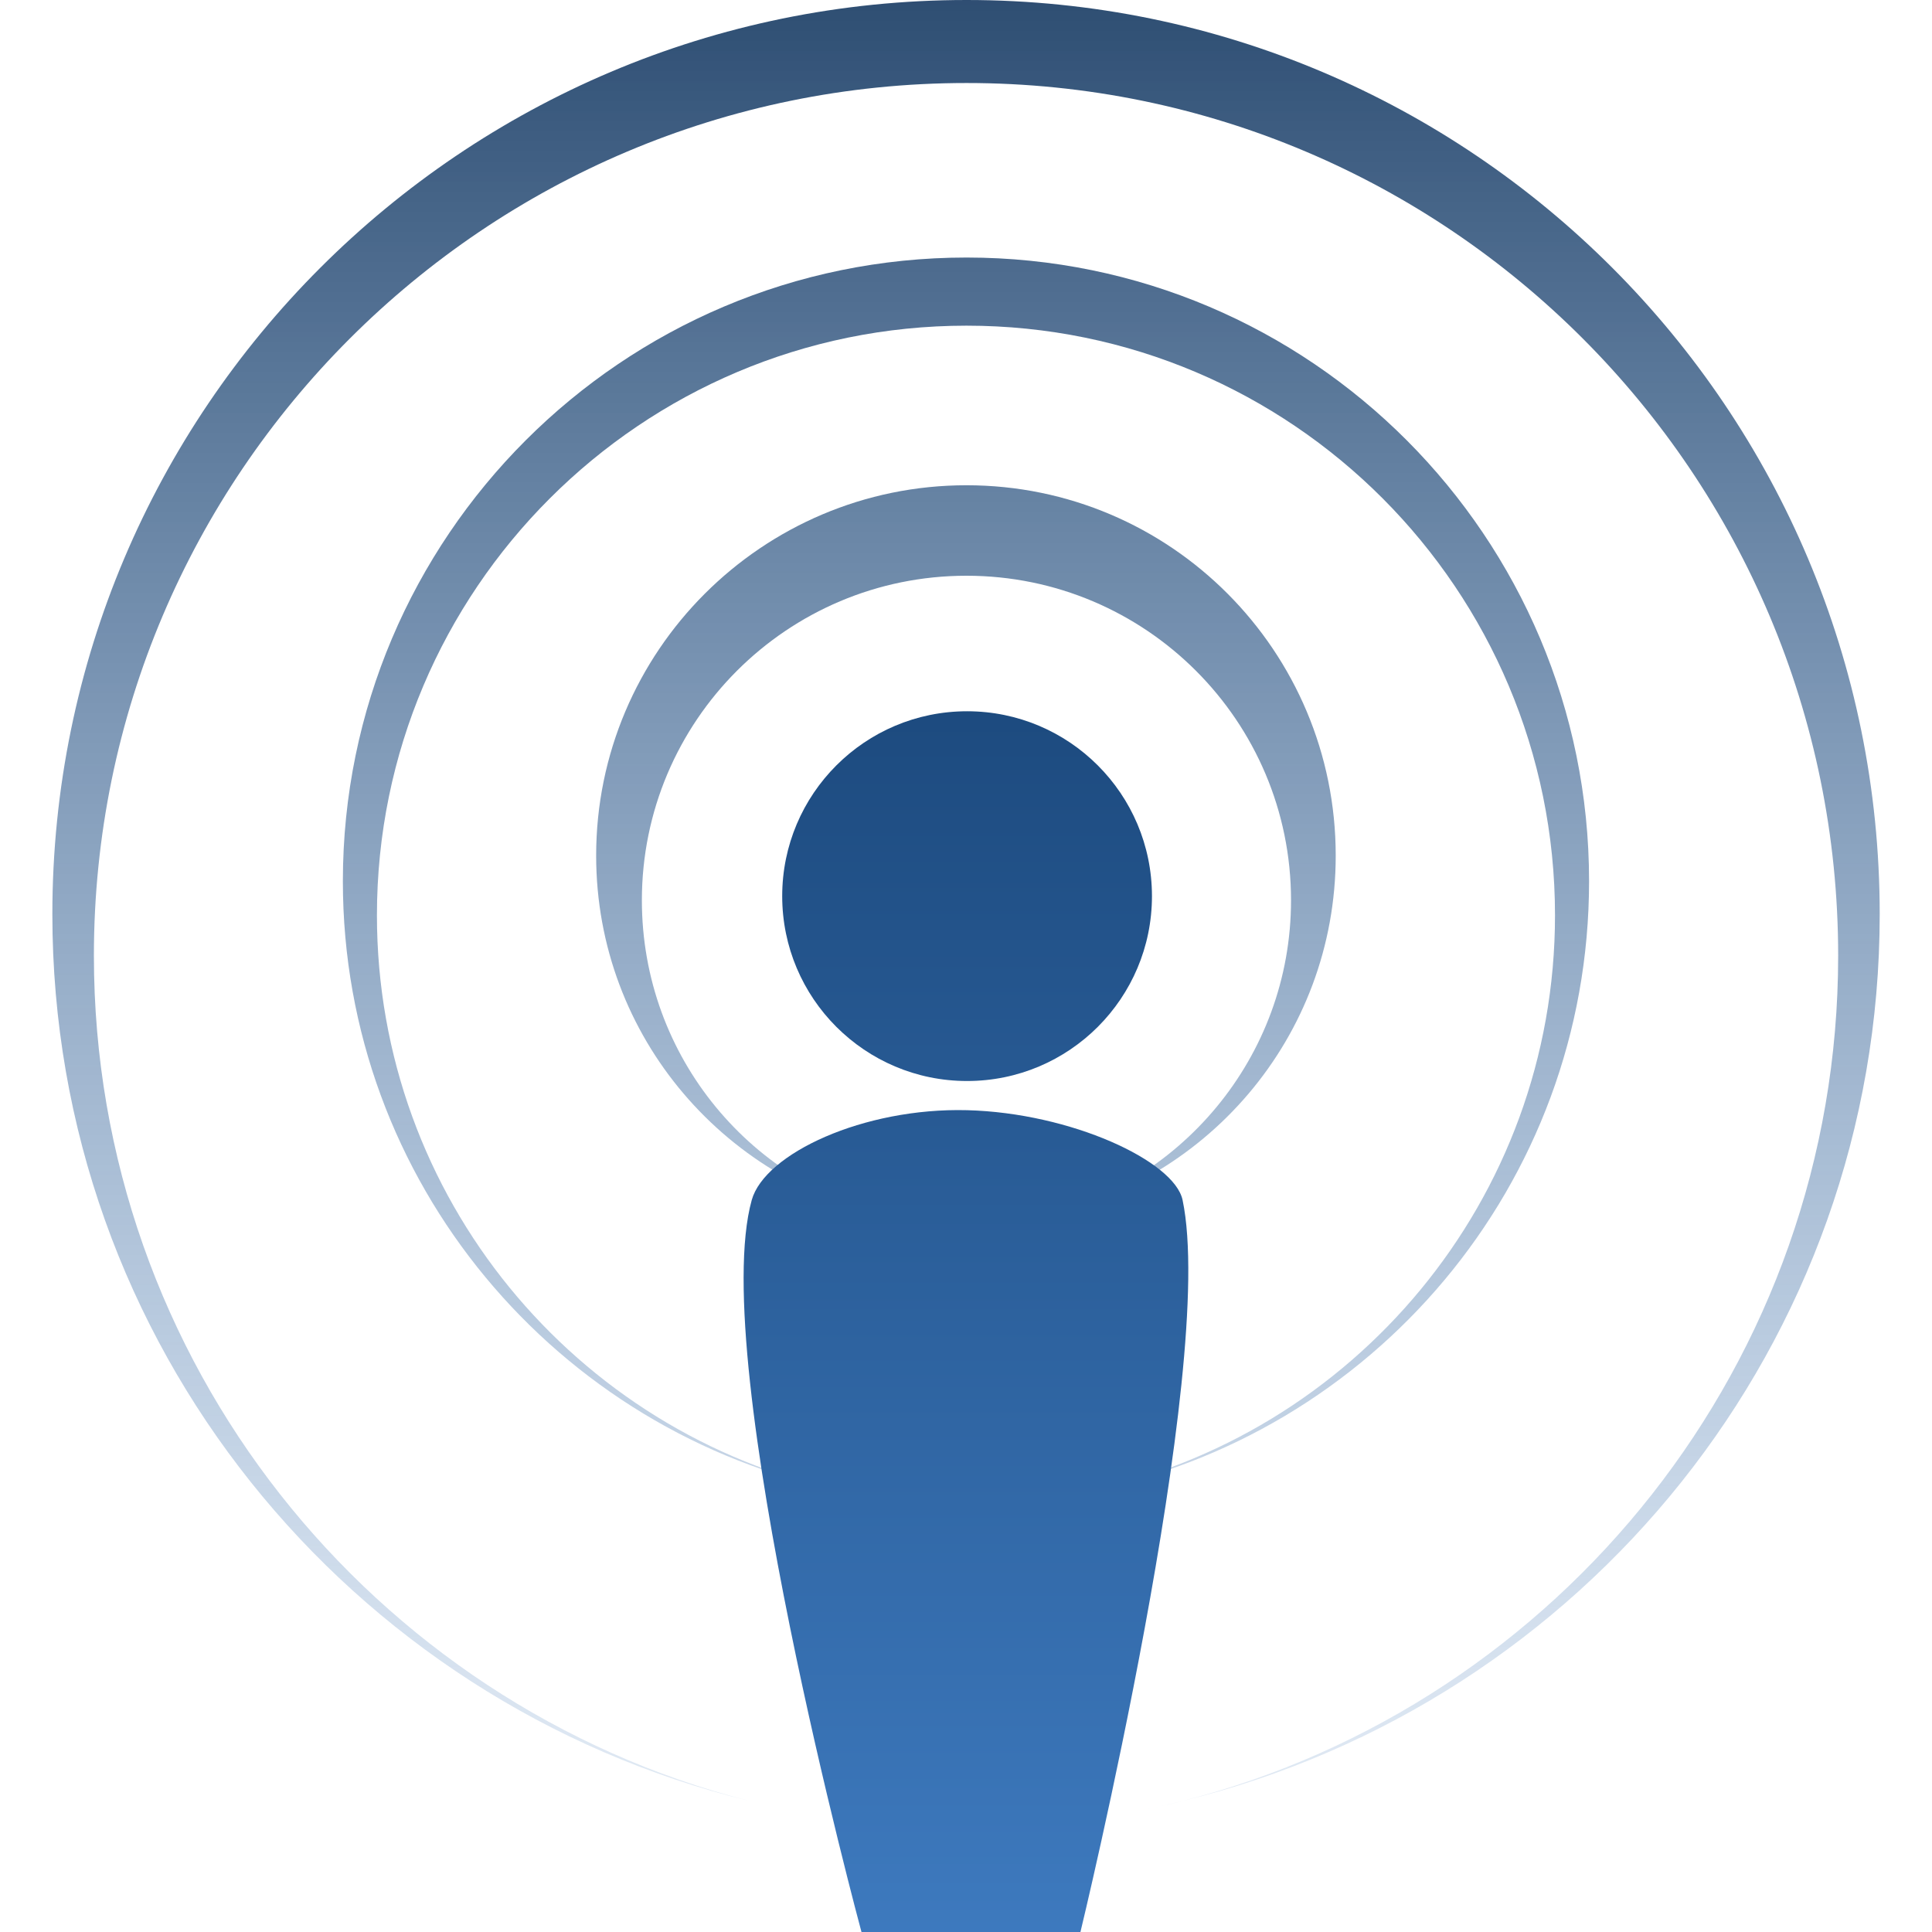 <?xml version="1.0" encoding="UTF-8" standalone="no"?>
<!-- Created with Inkscape (http://www.inkscape.org/) -->

<svg
   xmlns:dc="http://purl.org/dc/elements/1.1/"
   xmlns:cc="http://creativecommons.org/ns#"
   xmlns:rdf="http://www.w3.org/1999/02/22-rdf-syntax-ns#"
   xmlns:svg="http://www.w3.org/2000/svg"
   xmlns="http://www.w3.org/2000/svg"
   xmlns:xlink="http://www.w3.org/1999/xlink"
   xmlns:sodipodi="http://sodipodi.sourceforge.net/DTD/sodipodi-0.dtd"
   xmlns:inkscape="http://www.inkscape.org/namespaces/inkscape"
   width="30"
   height="30"
   id="svg1145"
   sodipodi:version="0.32"
   inkscape:version="0.46+devel"
   version="1.0"
   sodipodi:docname="podcasts.svg"
   inkscape:output_extension="org.inkscape.output.svg.inkscape"
   inkscape:export-filename="/home/alex/Projects/m.ox.ac.uk/mobile_portal/site-media/png/olis.png"
   inkscape:export-xdpi="90"
   inkscape:export-ydpi="90">
  <defs
     id="defs1147">
    <linearGradient
       id="linearGradient1742">
      <stop
         id="stop1744"
         offset="0"
         style="stop-color:#002147;stop-opacity:1;" />
      <stop
         id="stop1746"
         offset="1"
         style="stop-color:#4483cb;stop-opacity:1;" />
    </linearGradient>
    <linearGradient
       inkscape:collect="always"
       id="linearGradient1038">
      <stop
         style="stop-color:#ffffff;stop-opacity:1;"
         offset="0"
         id="stop1040" />
      <stop
         style="stop-color:#ffffff;stop-opacity:0;"
         offset="1"
         id="stop1042" />
    </linearGradient>
    <linearGradient
       id="linearGradient1030">
      <stop
         style="stop-color:#002147;stop-opacity:1;"
         offset="0"
         id="stop1032" />
      <stop
         style="stop-color:#4483cb;stop-opacity:0;"
         offset="1"
         id="stop1034" />
    </linearGradient>
    <linearGradient
       id="linearGradient1022">
      <stop
         style="stop-color:#ffffff;stop-opacity:1;"
         offset="0"
         id="stop1024" />
      <stop
         style="stop-color:#ffffff;stop-opacity:0;"
         offset="1"
         id="stop1026" />
    </linearGradient>
    <inkscape:perspective
       sodipodi:type="inkscape:persp3d"
       inkscape:vp_x="0 : 526.18109 : 1"
       inkscape:vp_y="0 : 1000 : 0"
       inkscape:vp_z="744.09448 : 526.18109 : 1"
       inkscape:persp3d-origin="372.04724 : 350.78739 : 1"
       id="perspective1153" />
    <inkscape:perspective
       id="perspective2473"
       inkscape:persp3d-origin="0.5 : 0.33333333 : 1"
       inkscape:vp_z="1 : 0.5 : 1"
       inkscape:vp_y="0 : 1000 : 0"
       inkscape:vp_x="0 : 0.5 : 1"
       sodipodi:type="inkscape:persp3d" />
    <filter
       id="filter3151"
       inkscape:label="Button"
       inkscape:menu="Bevels"
       inkscape:menu-tooltip="Soft bevel, slightly depressed middle"
       x="0"
       y="0"
       width="1"
       height="1"
       color-interpolation-filters="sRGB">
      <feTurbulence
         id="feTurbulence3153"
         numOctaves="5"
         baseFrequency="0.02"
         type="fractalNoise" />
      <feColorMatrix
         id="feColorMatrix3155"
         result="result0"
         values="1 0 0 0 0 0 1 0 0 0 0 0 1 0 0 0 0 0 1 0 " />
      <feFlood
         id="feFlood3157"
         flood-opacity="1"
         flood-color="rgb(255,255,255)" />
      <feComposite
         id="feComposite3159"
         operator="out"
         in2="result0" />
      <feComposite
         id="feComposite3161"
         operator="atop"
         in2="SourceGraphic"
         result="fbSourceGraphic" />
      <feColorMatrix
         result="fbSourceGraphicAlpha"
         in="fbSourceGraphic"
         values="0 0 0 -1 0 0 0 0 -1 0 0 0 0 -1 0 0 0 0 1 0"
         id="feColorMatrix3163" />
      <feGaussianBlur
         id="feGaussianBlur3165"
         stdDeviation="2.253"
         in="fbSourceGraphicAlpha"
         result="result0" />
      <feMorphology
         id="feMorphology3167"
         in="fbSourceGraphicAlpha"
         radius="6.557"
         result="result1" />
      <feGaussianBlur
         id="feGaussianBlur3169"
         stdDeviation="8.861"
         in="result1" />
      <feColorMatrix
         id="feColorMatrix3171"
         values="1 0 0 0 0 0 1 0 0 0 0 0 1 0 0 0 0 0 0.3 0" />
      <feComposite
         id="feComposite3173"
         in="result0"
         operator="out"
         result="result2" />
      <feGaussianBlur
         id="feGaussianBlur3175"
         stdDeviation="1.684"
         result="result4" />
      <feDiffuseLighting
         id="feDiffuseLighting3177"
         surfaceScale="10">
        <feDistantLight
           id="feDistantLight3179"
           azimuth="225"
           elevation="45" />
      </feDiffuseLighting>
      <feBlend
         id="feBlend3181"
         blend="normal"
         in2="fbSourceGraphic"
         mode="multiply" />
      <feComposite
         id="feComposite3183"
         in2="fbSourceGraphicAlpha"
         operator="in"
         result="result3" />
      <feSpecularLighting
         id="feSpecularLighting3185"
         in="result4"
         surfaceScale="5"
         specularExponent="17.914">
        <feDistantLight
           id="feDistantLight3187"
           azimuth="225"
           elevation="45" />
      </feSpecularLighting>
      <feComposite
         id="feComposite3189"
         in2="result3"
         operator="atop" />
    </filter>
    <filter
       id="filter3191"
       inkscape:label="Specular light"
       inkscape:menu="ABCs"
       inkscape:menu-tooltip="Basic specular bevel to use for building textures"
       color-interpolation-filters="sRGB">
      <feGaussianBlur
         id="feGaussianBlur3193"
         result="result0"
         in="SourceAlpha"
         stdDeviation="2.5" />
      <feSpecularLighting
         id="feSpecularLighting3195"
         specularExponent="35"
         specularConstant="1"
         surfaceScale="2"
         lighting-color="rgb(255,255,255)"
         result="result1"
         in="result0">
        <feDistantLight
           id="feDistantLight3197"
           azimuth="235"
           elevation="55" />
      </feSpecularLighting>
      <feComposite
         id="feComposite3199"
         operator="in"
         result="result2"
         in="result1"
         in2="SourceAlpha" />
      <feComposite
         id="feComposite3201"
         k3="1"
         k2="1"
         operator="arithmetic"
         result="result4"
         in="SourceGraphic" />
    </filter>
    <filter
       id="filter5605"
       inkscape:label="Specular light"
       inkscape:menu="ABCs"
       inkscape:menu-tooltip="Basic specular bevel to use for building textures"
       color-interpolation-filters="sRGB">
      <feGaussianBlur
         id="feGaussianBlur5607"
         result="result0"
         in="SourceAlpha"
         stdDeviation="2.5" />
      <feSpecularLighting
         id="feSpecularLighting5609"
         specularExponent="35"
         specularConstant="1"
         surfaceScale="2"
         lighting-color="rgb(255,255,255)"
         result="result1"
         in="result0">
        <feDistantLight
           id="feDistantLight5611"
           azimuth="235"
           elevation="55" />
      </feSpecularLighting>
      <feComposite
         id="feComposite5613"
         operator="in"
         result="result2"
         in="result1"
         in2="SourceAlpha" />
      <feComposite
         id="feComposite5615"
         k3="1"
         k2="1"
         operator="arithmetic"
         result="result4"
         in="SourceGraphic" />
    </filter>
    <inkscape:perspective
       id="perspective193"
       inkscape:persp3d-origin="0.5 : 0.33333333 : 1"
       inkscape:vp_z="1 : 0.5 : 1"
       inkscape:vp_y="0 : 1000 : 0"
       inkscape:vp_x="0 : 0.5 : 1"
       sodipodi:type="inkscape:persp3d" />
    <linearGradient
       inkscape:collect="always"
       xlink:href="#linearGradient1022"
       id="linearGradient1068"
       gradientUnits="userSpaceOnUse"
       x1="-67.428"
       y1="-139.657"
       x2="-67.428"
       y2="-37.127" />
    <linearGradient
       inkscape:collect="always"
       xlink:href="#linearGradient1030"
       id="linearGradient1070"
       gradientUnits="userSpaceOnUse"
       x1="-97.732"
       y1="-12.378"
       x2="-97.732"
       y2="68.939" />
    <linearGradient
       inkscape:collect="always"
       xlink:href="#linearGradient1038"
       id="linearGradient1072"
       gradientUnits="userSpaceOnUse"
       x1="-139.654"
       y1="-152.789"
       x2="-139.654"
       y2="-109.858" />
    <filter
       id="filter1074"
       inkscape:label="Specular light"
       inkscape:menu="ABCs"
       inkscape:menu-tooltip="Basic specular bevel to use for building textures"
       color-interpolation-filters="sRGB">
      <feGaussianBlur
         id="feGaussianBlur1076"
         result="result0"
         in="SourceAlpha"
         stdDeviation="2.5" />
      <feSpecularLighting
         id="feSpecularLighting1078"
         specularExponent="35"
         specularConstant="1"
         surfaceScale="2"
         lighting-color="rgb(255,255,255)"
         result="result1"
         in="result0">
        <feDistantLight
           id="feDistantLight1080"
           azimuth="235"
           elevation="55" />
      </feSpecularLighting>
      <feComposite
         id="feComposite1082"
         operator="in"
         result="result2"
         in="result1"
         in2="SourceAlpha" />
      <feComposite
         id="feComposite1084"
         k3="1"
         k2="1"
         operator="arithmetic"
         result="result4"
         in="SourceGraphic" />
    </filter>
    <filter
       id="filter1086"
       inkscape:label="Specular light"
       inkscape:menu="ABCs"
       inkscape:menu-tooltip="Basic specular bevel to use for building textures"
       color-interpolation-filters="sRGB">
      <feGaussianBlur
         id="feGaussianBlur1088"
         result="result0"
         in="SourceAlpha"
         stdDeviation="2.5" />
      <feSpecularLighting
         id="feSpecularLighting1090"
         specularExponent="35"
         specularConstant="1"
         surfaceScale="2"
         lighting-color="rgb(255,255,255)"
         result="result1"
         in="result0">
        <feDistantLight
           id="feDistantLight1092"
           azimuth="235"
           elevation="55" />
      </feSpecularLighting>
      <feComposite
         id="feComposite1094"
         operator="in"
         result="result2"
         in="result1"
         in2="SourceAlpha" />
      <feComposite
         id="feComposite1096"
         k3="1"
         k2="1"
         operator="arithmetic"
         result="result4"
         in="SourceGraphic" />
    </filter>
    <linearGradient
       inkscape:collect="always"
       xlink:href="#linearGradient1022"
       id="linearGradient1677"
       gradientUnits="userSpaceOnUse"
       x1="-67.428"
       y1="-139.657"
       x2="-67.428"
       y2="-37.127" />
    <linearGradient
       inkscape:collect="always"
       xlink:href="#linearGradient1030"
       id="linearGradient1679"
       gradientUnits="userSpaceOnUse"
       x1="-97.732"
       y1="-12.378"
       x2="-97.732"
       y2="68.939" />
    <linearGradient
       inkscape:collect="always"
       xlink:href="#linearGradient1038"
       id="linearGradient1681"
       gradientUnits="userSpaceOnUse"
       x1="-139.654"
       y1="-152.789"
       x2="-139.654"
       y2="-109.858" />
    <linearGradient
       inkscape:collect="always"
       xlink:href="#linearGradient1022"
       id="linearGradient1692"
       gradientUnits="userSpaceOnUse"
       x1="-67.428"
       y1="-139.657"
       x2="-67.428"
       y2="-37.127" />
    <linearGradient
       inkscape:collect="always"
       xlink:href="#linearGradient1030"
       id="linearGradient1694"
       gradientUnits="userSpaceOnUse"
       x1="-97.732"
       y1="-12.378"
       x2="-97.732"
       y2="68.939" />
    <linearGradient
       inkscape:collect="always"
       xlink:href="#linearGradient1038"
       id="linearGradient1696"
       gradientUnits="userSpaceOnUse"
       x1="-139.654"
       y1="-152.789"
       x2="-139.654"
       y2="-109.858" />
    <linearGradient
       inkscape:collect="always"
       xlink:href="#linearGradient1038"
       id="linearGradient1706"
       gradientUnits="userSpaceOnUse"
       x1="-139.654"
       y1="-152.789"
       x2="-139.654"
       y2="-109.858"
       gradientTransform="matrix(0.506,0,0,0.506,108.327,102.617)" />
    <linearGradient
       inkscape:collect="always"
       xlink:href="#linearGradient1030"
       id="linearGradient1709"
       gradientUnits="userSpaceOnUse"
       x1="-97.732"
       y1="-12.378"
       x2="-97.732"
       y2="68.939"
       gradientTransform="matrix(0.45,0,0,0.45,81.614,24.176)" />
    <linearGradient
       inkscape:collect="always"
       xlink:href="#linearGradient1022"
       id="linearGradient1712"
       gradientUnits="userSpaceOnUse"
       x1="-67.428"
       y1="-139.657"
       x2="-67.428"
       y2="-37.127"
       gradientTransform="matrix(0.523,0,0,0.523,72.931,84.129)" />
    <linearGradient
       inkscape:collect="always"
       xlink:href="#linearGradient1742"
       id="linearGradient1740"
       x1="37.641"
       y1="0.001"
       x2="37.641"
       y2="75.131"
       gradientUnits="userSpaceOnUse" />
    <linearGradient
       inkscape:collect="always"
       xlink:href="#linearGradient1742"
       id="linearGradient1748"
       gradientUnits="userSpaceOnUse"
       x1="37.641"
       y1="0.001"
       x2="37.641"
       y2="75.131" />
    <linearGradient
       inkscape:collect="always"
       xlink:href="#linearGradient1742"
       id="linearGradient1750"
       gradientUnits="userSpaceOnUse"
       x1="37.641"
       y1="0.001"
       x2="37.641"
       y2="75.131" />
    <linearGradient
       inkscape:collect="always"
       xlink:href="#linearGradient1742"
       id="linearGradient1752"
       gradientUnits="userSpaceOnUse"
       x1="37.641"
       y1="0.001"
       x2="37.641"
       y2="75.131" />
    <linearGradient
       inkscape:collect="always"
       xlink:href="#linearGradient1742"
       id="linearGradient1754"
       gradientUnits="userSpaceOnUse"
       x1="37.641"
       y1="0.001"
       x2="37.641"
       y2="75.131" />
    <linearGradient
       inkscape:collect="always"
       xlink:href="#linearGradient1742"
       id="linearGradient1756"
       gradientUnits="userSpaceOnUse"
       x1="37.641"
       y1="0.001"
       x2="37.641"
       y2="75.131" />
    <linearGradient
       inkscape:collect="always"
       xlink:href="#linearGradient1742"
       id="linearGradient1759"
       gradientUnits="userSpaceOnUse"
       x1="37.641"
       y1="0.001"
       x2="37.641"
       y2="75.131"
       gradientTransform="matrix(0.529,0,0,0.529,18.547,18.563)" />
    <linearGradient
       inkscape:collect="always"
       xlink:href="#linearGradient1030"
       id="linearGradient1763"
       gradientUnits="userSpaceOnUse"
       x1="37.641"
       y1="0.001"
       x2="37.641"
       y2="75.131"
       gradientTransform="matrix(0.529,0,0,0.529,18.549,18.563)" />
    <linearGradient
       inkscape:collect="always"
       xlink:href="#linearGradient1030"
       id="linearGradient1766"
       gradientUnits="userSpaceOnUse"
       x1="37.641"
       y1="0.001"
       x2="37.641"
       y2="75.131"
       gradientTransform="matrix(0.529,0,0,0.529,18.549,18.563)" />
    <linearGradient
       inkscape:collect="always"
       xlink:href="#linearGradient1030"
       id="linearGradient1769"
       gradientUnits="userSpaceOnUse"
       x1="37.641"
       y1="0.001"
       x2="37.641"
       y2="75.131"
       gradientTransform="matrix(0.529,0,0,0.529,18.549,18.563)" />
    <linearGradient
       inkscape:collect="always"
       xlink:href="#linearGradient1742"
       id="linearGradient1771"
       gradientUnits="userSpaceOnUse"
       x1="-112.44"
       y1="-195.905"
       x2="-112.44"
       y2="-24.65" />
  </defs>
  <sodipodi:namedview
     id="base"
     pagecolor="#00cd2a"
     bordercolor="#666666"
     borderopacity="1.0"
     inkscape:pageopacity="0"
     inkscape:pageshadow="2"
     inkscape:zoom="8"
     inkscape:cx="-4.3008264"
     inkscape:cy="14.086559"
     inkscape:document-units="px"
     inkscape:current-layer="layer1"
     showgrid="false"
     inkscape:window-width="1280"
     inkscape:window-height="953"
     inkscape:window-x="0"
     inkscape:window-y="25" />
  <g
     inkscape:label="Layer 1"
     inkscape:groupmode="layer"
     id="layer1"
     transform="translate(-23.454,-24.397)">
    <path
       style="fill:url(#linearGradient1769);fill-opacity:1;stroke:none"
       d="m 38.462,24.397 c -7.835,0 -14.195,6.36 -14.195,14.195 0,6.669 4.606,12.248 10.808,13.766 -5.841,-1.503 -10.163,-6.811 -10.163,-13.121 0,-7.479 6.072,-13.551 13.551,-13.551 7.479,0 13.534,6.072 13.534,13.551 0,6.311 -4.322,11.618 -10.163,13.121 6.203,-1.517 10.808,-7.095 10.808,-13.766 0,-7.835 -6.343,-14.195 -14.179,-14.195 z m 3.371,27.961 c -0.216,0.056 -0.424,0.104 -0.644,0.149 0.219,-0.043 0.43,-0.096 0.644,-0.149 z"
       id="path201" />
    <path
       style="fill:url(#linearGradient1766);fill-opacity:1;stroke:none"
       d="m 38.462,28.396 c -5.342,0 -9.684,4.342 -9.684,9.684 0,4.675 3.326,8.567 7.734,9.469 -4.118,-0.89 -7.205,-4.556 -7.205,-8.94 0,-5.051 4.104,-9.155 9.155,-9.155 5.051,0 9.138,4.104 9.138,9.155 0,4.42 -3.137,8.104 -7.304,8.957 4.464,-0.858 7.833,-4.771 7.833,-9.486 0,-5.342 -4.325,-9.684 -9.667,-9.684 z"
       id="path977" />
    <path
       style="fill:url(#linearGradient1763);fill-opacity:1;stroke:none"
       d="m 38.462,31.932 c -3.173,0 -5.751,2.578 -5.751,5.751 0,2.823 2.043,5.151 4.726,5.635 -2.297,-0.47 -4.016,-2.505 -4.016,-4.941 0,-2.784 2.256,-5.04 5.04,-5.04 2.784,0 5.04,2.256 5.04,5.04 0,2.436 -1.735,4.471 -4.032,4.941 2.689,-0.479 4.726,-2.808 4.726,-5.635 0,-3.173 -2.561,-5.751 -5.734,-5.751 z m 1.008,11.386 c -0.164,0.034 -0.326,0.065 -0.496,0.083 0.167,-0.015 0.334,-0.054 0.496,-0.083 z m -2.033,0 c 0.165,0.03 0.326,0.067 0.496,0.083 -0.169,-0.017 -0.332,-0.049 -0.496,-0.083 z"
       id="path983" />
    <path
       sodipodi:type="arc"
       style="fill:url(#linearGradient1771);fill-opacity:1;stroke:none"
       id="path999"
       sodipodi:cx="-118.94547"
       sodipodi:cy="-110.61553"
       sodipodi:rx="12.374369"
       sodipodi:ry="12.374369"
       d="m -106.571,-110.616 c 0,6.834 -5.54,12.374 -12.374,12.374 -6.834,0 -12.374,-5.54 -12.374,-12.374 0,-6.834 5.54,-12.374 12.374,-12.374 6.834,0 12.374,5.54 12.374,12.374 z"
       transform="matrix(0.232,0,0,0.232,66.066,63.975)" />
    <path
       style="fill:url(#linearGradient1759);fill-opacity:1.0;stroke:none"
       d="m 36.831,54.397 c 0,0 -2.399,-8.872 -1.704,-11.366 0.201,-0.72 1.734,-1.437 3.345,-1.395 1.611,0.042 3.218,0.789 3.345,1.395 0.544,2.589 -1.586,11.366 -1.586,11.366 l -3.4,0 z"
       id="path1001"
       sodipodi:nodetypes="cssscc" />
  </g>
</svg>

